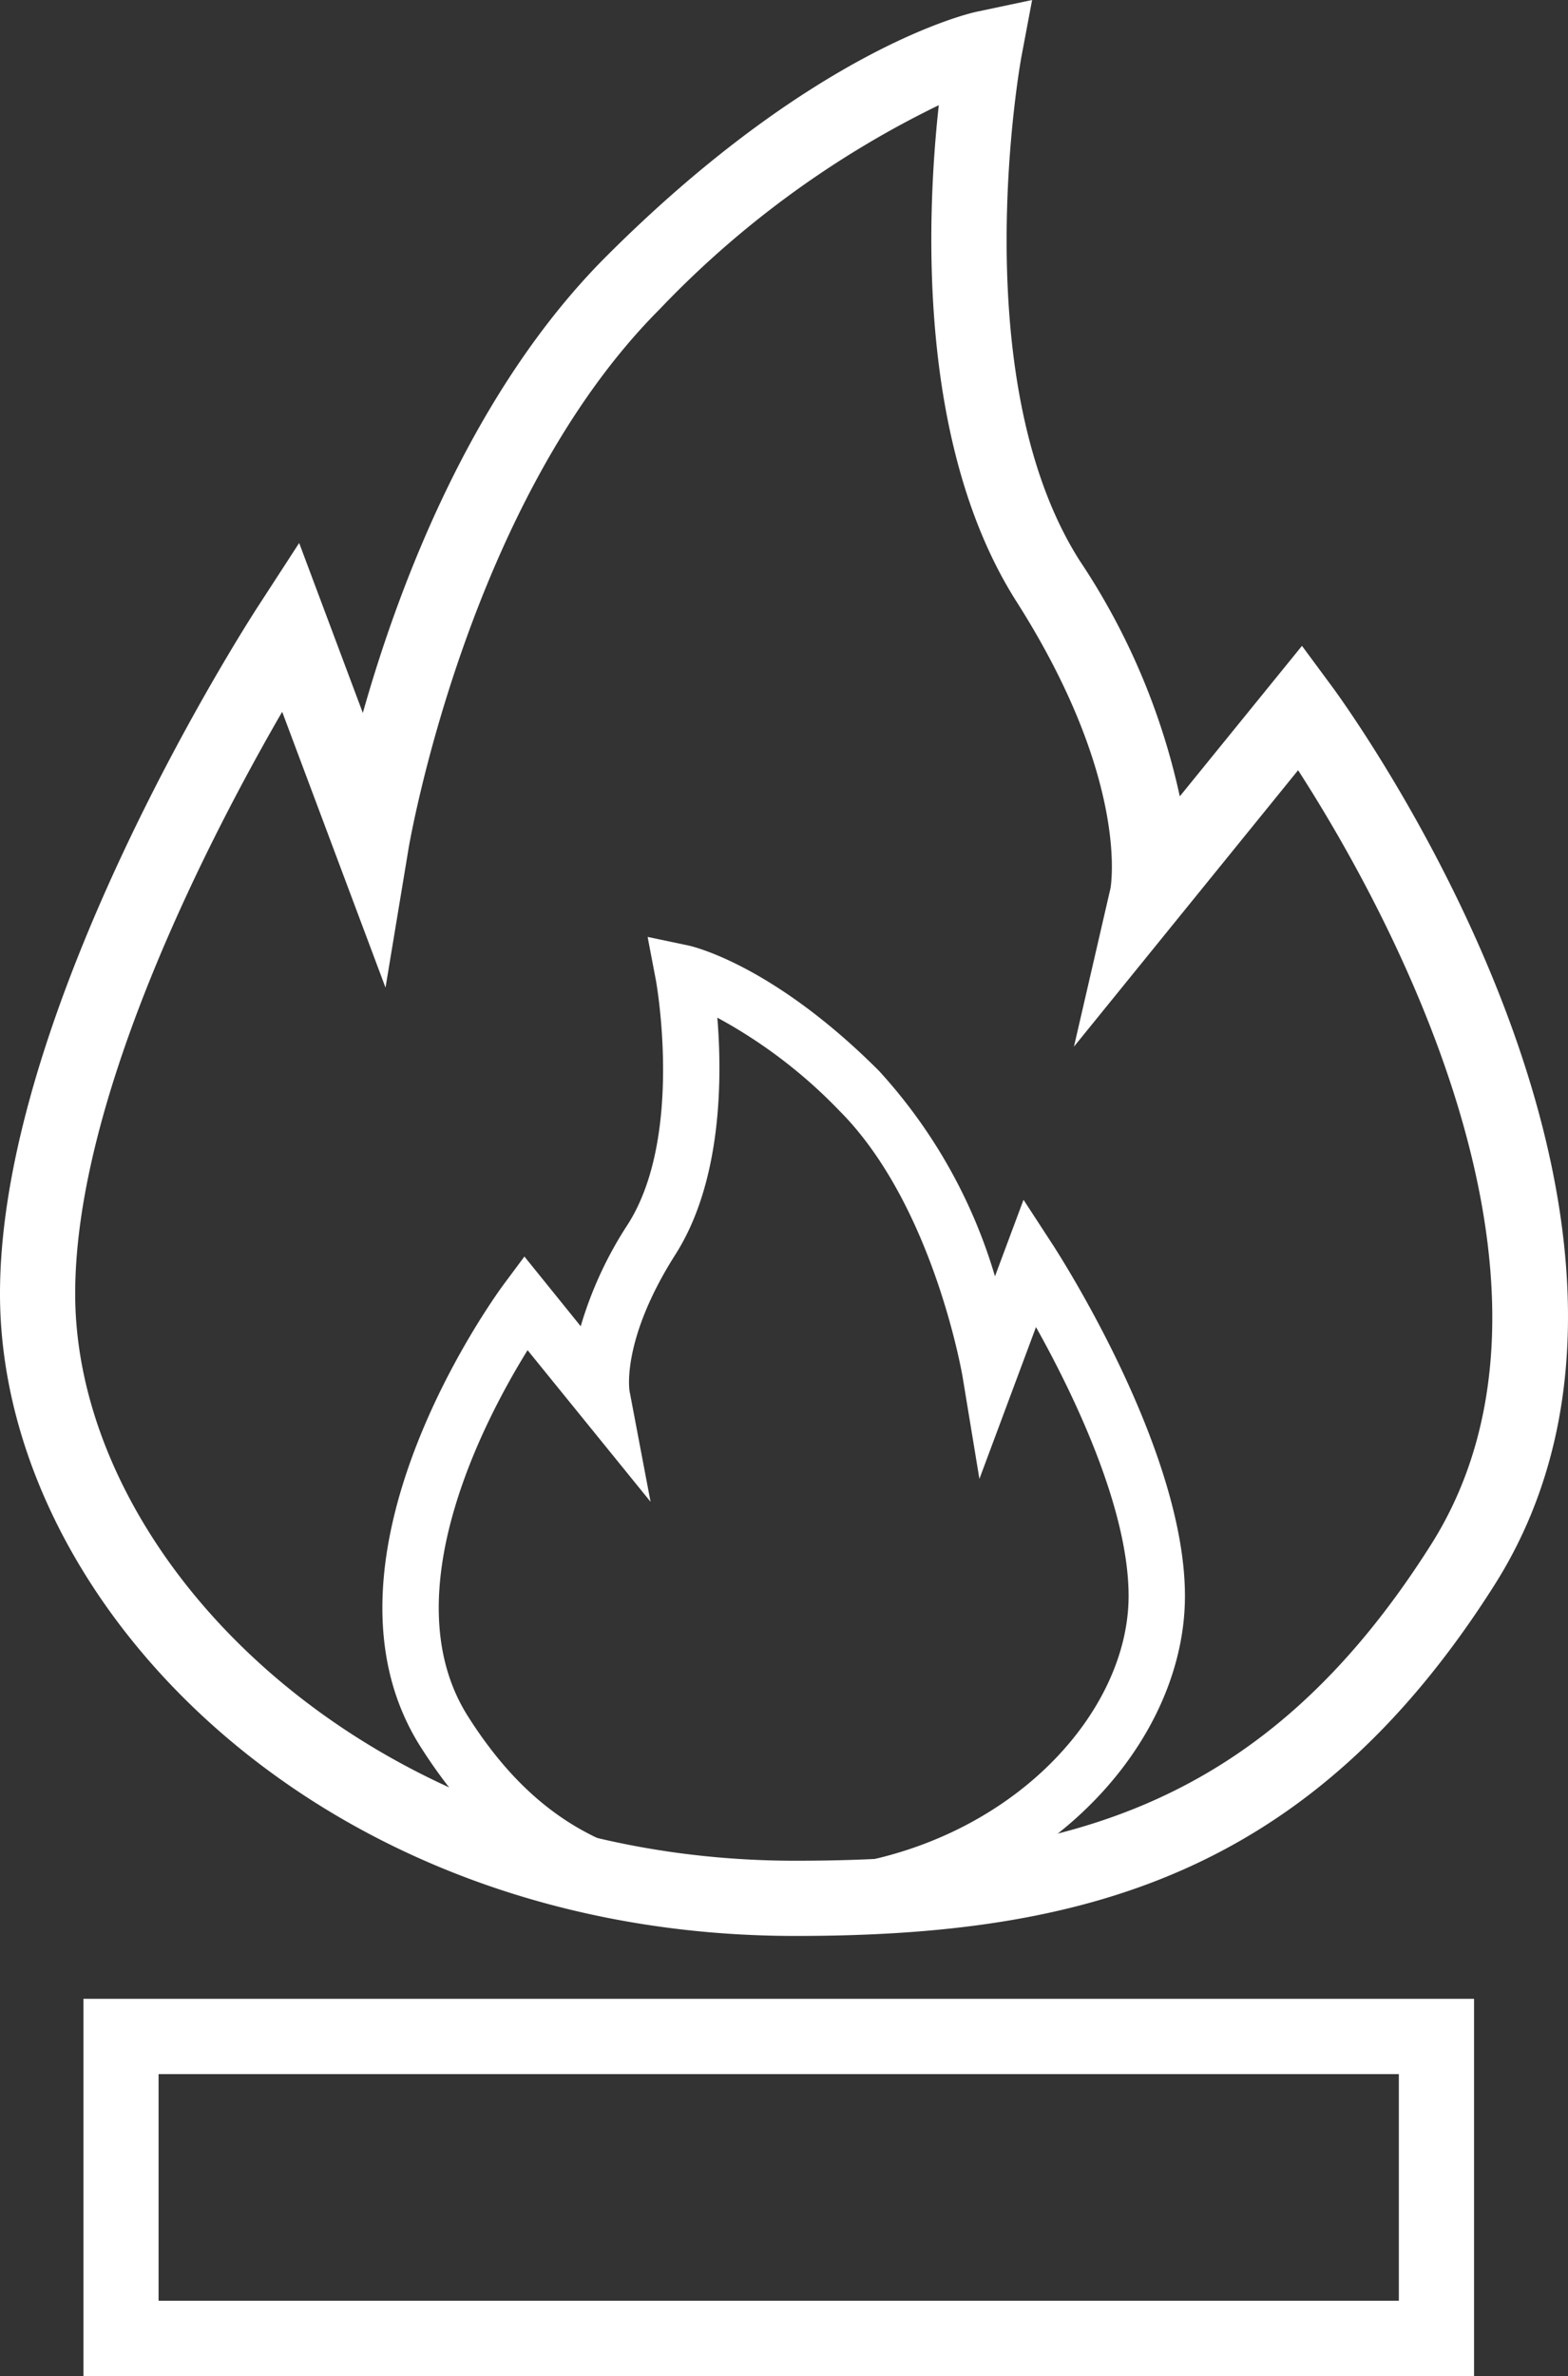 <svg xmlns="http://www.w3.org/2000/svg" width="39.603" height="59.991" viewBox="0 0 39.603 59.991">
  <rect x="0" y="0" width="39.603" height="59.991" fill="#333333" stroke="none"/>
  <g id="グループ_1790" data-name="グループ 1790" transform="translate(0)">
    <g id="グループ_1787" data-name="グループ 1787" transform="translate(0)">
      <path id="パス_2732" data-name="パス 2732" d="M2831.712,2086.456c-12.02,0-20.09-8.388-20.09-16.216,0-7.257,6.265-16.969,6.533-17.378l1.023-1.576,1.608,4.291c.9-3.187,2.745-8.126,6.151-11.53,5.264-5.264,9.2-6.145,9.364-6.177l1.389-.294-.264,1.4c-.018.077-1.483,8.118,1.465,12.755a17.289,17.289,0,0,1,2.529,5.952l3.086-3.8.726.982c.413.549,9.9,13.6,4.145,22.716C2844.716,2084.945,2838.943,2086.456,2831.712,2086.456Zm-12.963-30.908c-1.757,3.035-5.228,9.669-5.228,14.693,0,6.774,7.468,14.316,18.191,14.316,6.791,0,11.85-1.335,16.057-7.987,4.219-6.679-1.329-16.4-3.361-19.547l-5.661,6.979.923-4c0-.015.51-2.709-2.382-7.249-2.513-3.961-2.261-9.738-1.955-12.521a24.544,24.544,0,0,0-7.056,5.157c-4.848,4.86-6.322,13.524-6.337,13.616l-.581,3.507Z" transform="translate(-2811.622 -2037.576)" fill="#fff"/>
    </g>
    <g id="グループ_1788" data-name="グループ 1788" transform="translate(9.657 23.656)">
      <path id="パス_2733" data-name="パス 2733" d="M2824.864,2070.535c-3.688,0-6.636-.774-9.028-4.545-2.965-4.694,1.872-11.343,2.076-11.628l.552-.742,1.422,1.76a9.669,9.669,0,0,1,1.19-2.573c1.429-2.24.712-6.169.7-6.21l-.2-1.047,1.045.22c.086.021,2.115.478,4.794,3.157a13.212,13.212,0,0,1,2.934,5.192l.721-1.932.769,1.181c.131.21,3.308,5.121,3.308,8.821C2835.15,2066.221,2831.017,2070.535,2824.864,2070.535Zm-6.32-14.551c-1.1,1.775-3.432,6.2-1.507,9.243,2.047,3.231,4.518,3.884,7.827,3.884,5.225,0,8.86-3.646,8.86-6.922,0-2.24-1.424-5.154-2.339-6.788l-1.429,3.833-.433-2.626c-.012-.044-.742-4.309-3.107-6.673a12.582,12.582,0,0,0-3.079-2.346c.124,1.524.118,4.132-1.06,5.981-1.379,2.169-1.161,3.448-1.155,3.459l.528,2.783Z" transform="translate(-2814.876 -2045.55)" fill="#fff"/>
    </g>
    <g id="グループ_1789" data-name="グループ 1789" transform="translate(2.107 50.467)">
      <path id="パス_2734" data-name="パス 2734" d="M2847.455,2064.109h-35.123v-9.524h35.123Zm-33.225-1.9h31.326v-5.723h-31.326Z" transform="translate(-2812.332 -2054.585)" fill="#fff"/>
    </g>
  </g>
</svg>

